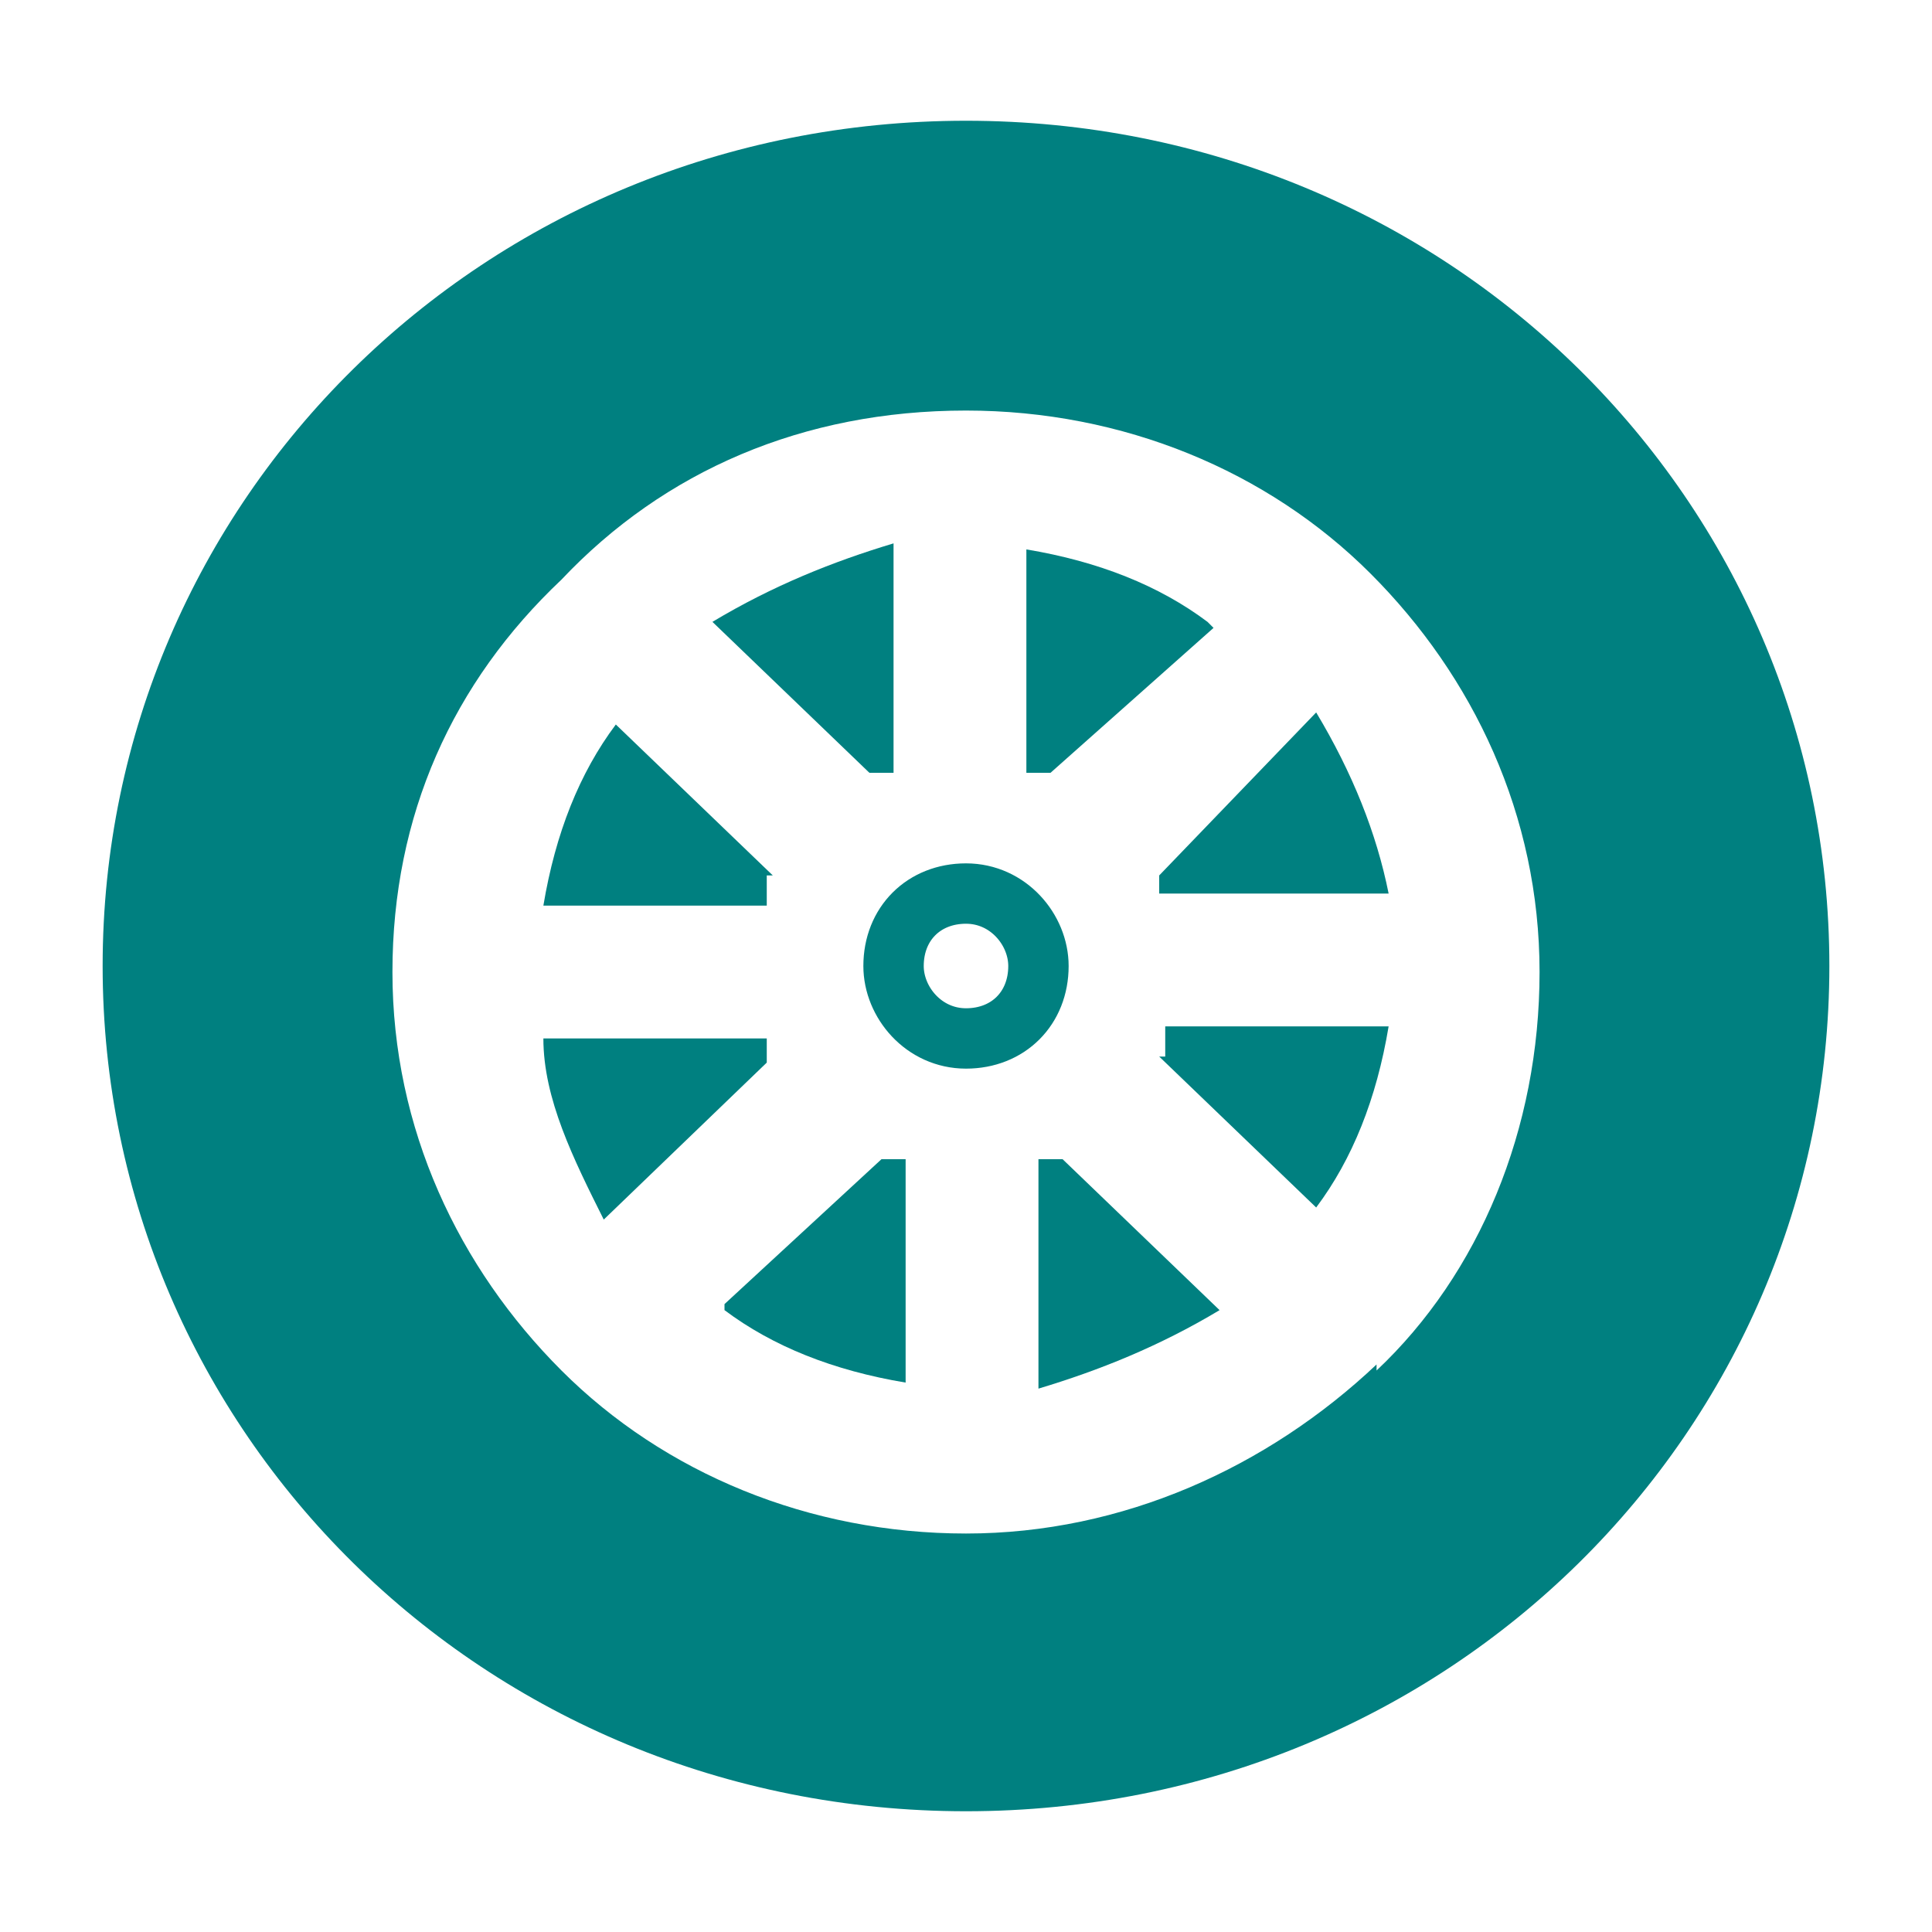 <svg xmlns="http://www.w3.org/2000/svg" id="Layer_1" viewBox="0 0 32 32"><style>.st0{fill:#008080;} .st1{fill:none;stroke:#008080;stroke-miterlimit:10;}</style><g id="XMLID_2_"><g id="XMLID_3_"><g id="XMLID_4_"><path id="XMLID_16_" d="M12.8 14.5L10.2 12c-.6.8-1 1.8-1.2 3h3.7v-.5z" class="st0"/><path id="XMLID_15_" d="M20 10.3c-.8-.6-1.8-1-3-1.2v3.7h.4l2.7-2.4z" class="st0"/><path id="XMLID_14_" d="M16 14.8c-.7 0-1.2.5-1.2 1.2 0 .6.5 1.2 1.2 1.2s1.2-.5 1.2-1.2c0-.6-.5-1.2-1.2-1.2z" class="st1"/><path id="XMLID_13_" d="M19.2 17.5l2.6 2.5c.6-.8 1-1.8 1.2-3h-3.7v.5z" class="st0"/><path id="XMLID_12_" d="M12.6 17.2H9c0 1 .5 2 1 3l2.7-2.6v-.4z" class="st0"/><path id="XMLID_11_" d="M14.8 12.7V9c-1 .3-2 .7-3 1.3l2.6 2.5h.4z" class="st0"/><path id="XMLID_10_" d="M19.2 14.5v.3H23c-.2-1-.6-2-1.2-3l-2.6 2.7z" class="st0"/><path id="XMLID_7_" d="M16 2C8 2 1.7 8.3 1.7 16S8 30 16 30s14.3-6.3 14.3-14S24 2 16 2zm6.8 20.6c-1.8 1.7-4.2 2.8-6.8 2.8-2.6 0-5-1-6.7-2.7-1.7-1.7-2.8-4-2.8-6.6s1-4.8 2.8-6.5c1.7-1.8 4-2.8 6.7-2.8 2.6 0 5 1 6.7 2.7 1.7 1.7 2.8 4 2.8 6.6 0 2.6-1 5-2.7 6.6z" class="st0"/><path id="XMLID_6_" d="M12 21.7c.8.6 1.8 1 3 1.2v-3.7h-.4L12 21.6z" class="st0"/><path id="XMLID_5_" d="M17.2 19.3V23c1-.3 2-.7 3-1.3l-2.6-2.5h-.4z" class="st0"/></g></g></g></svg>